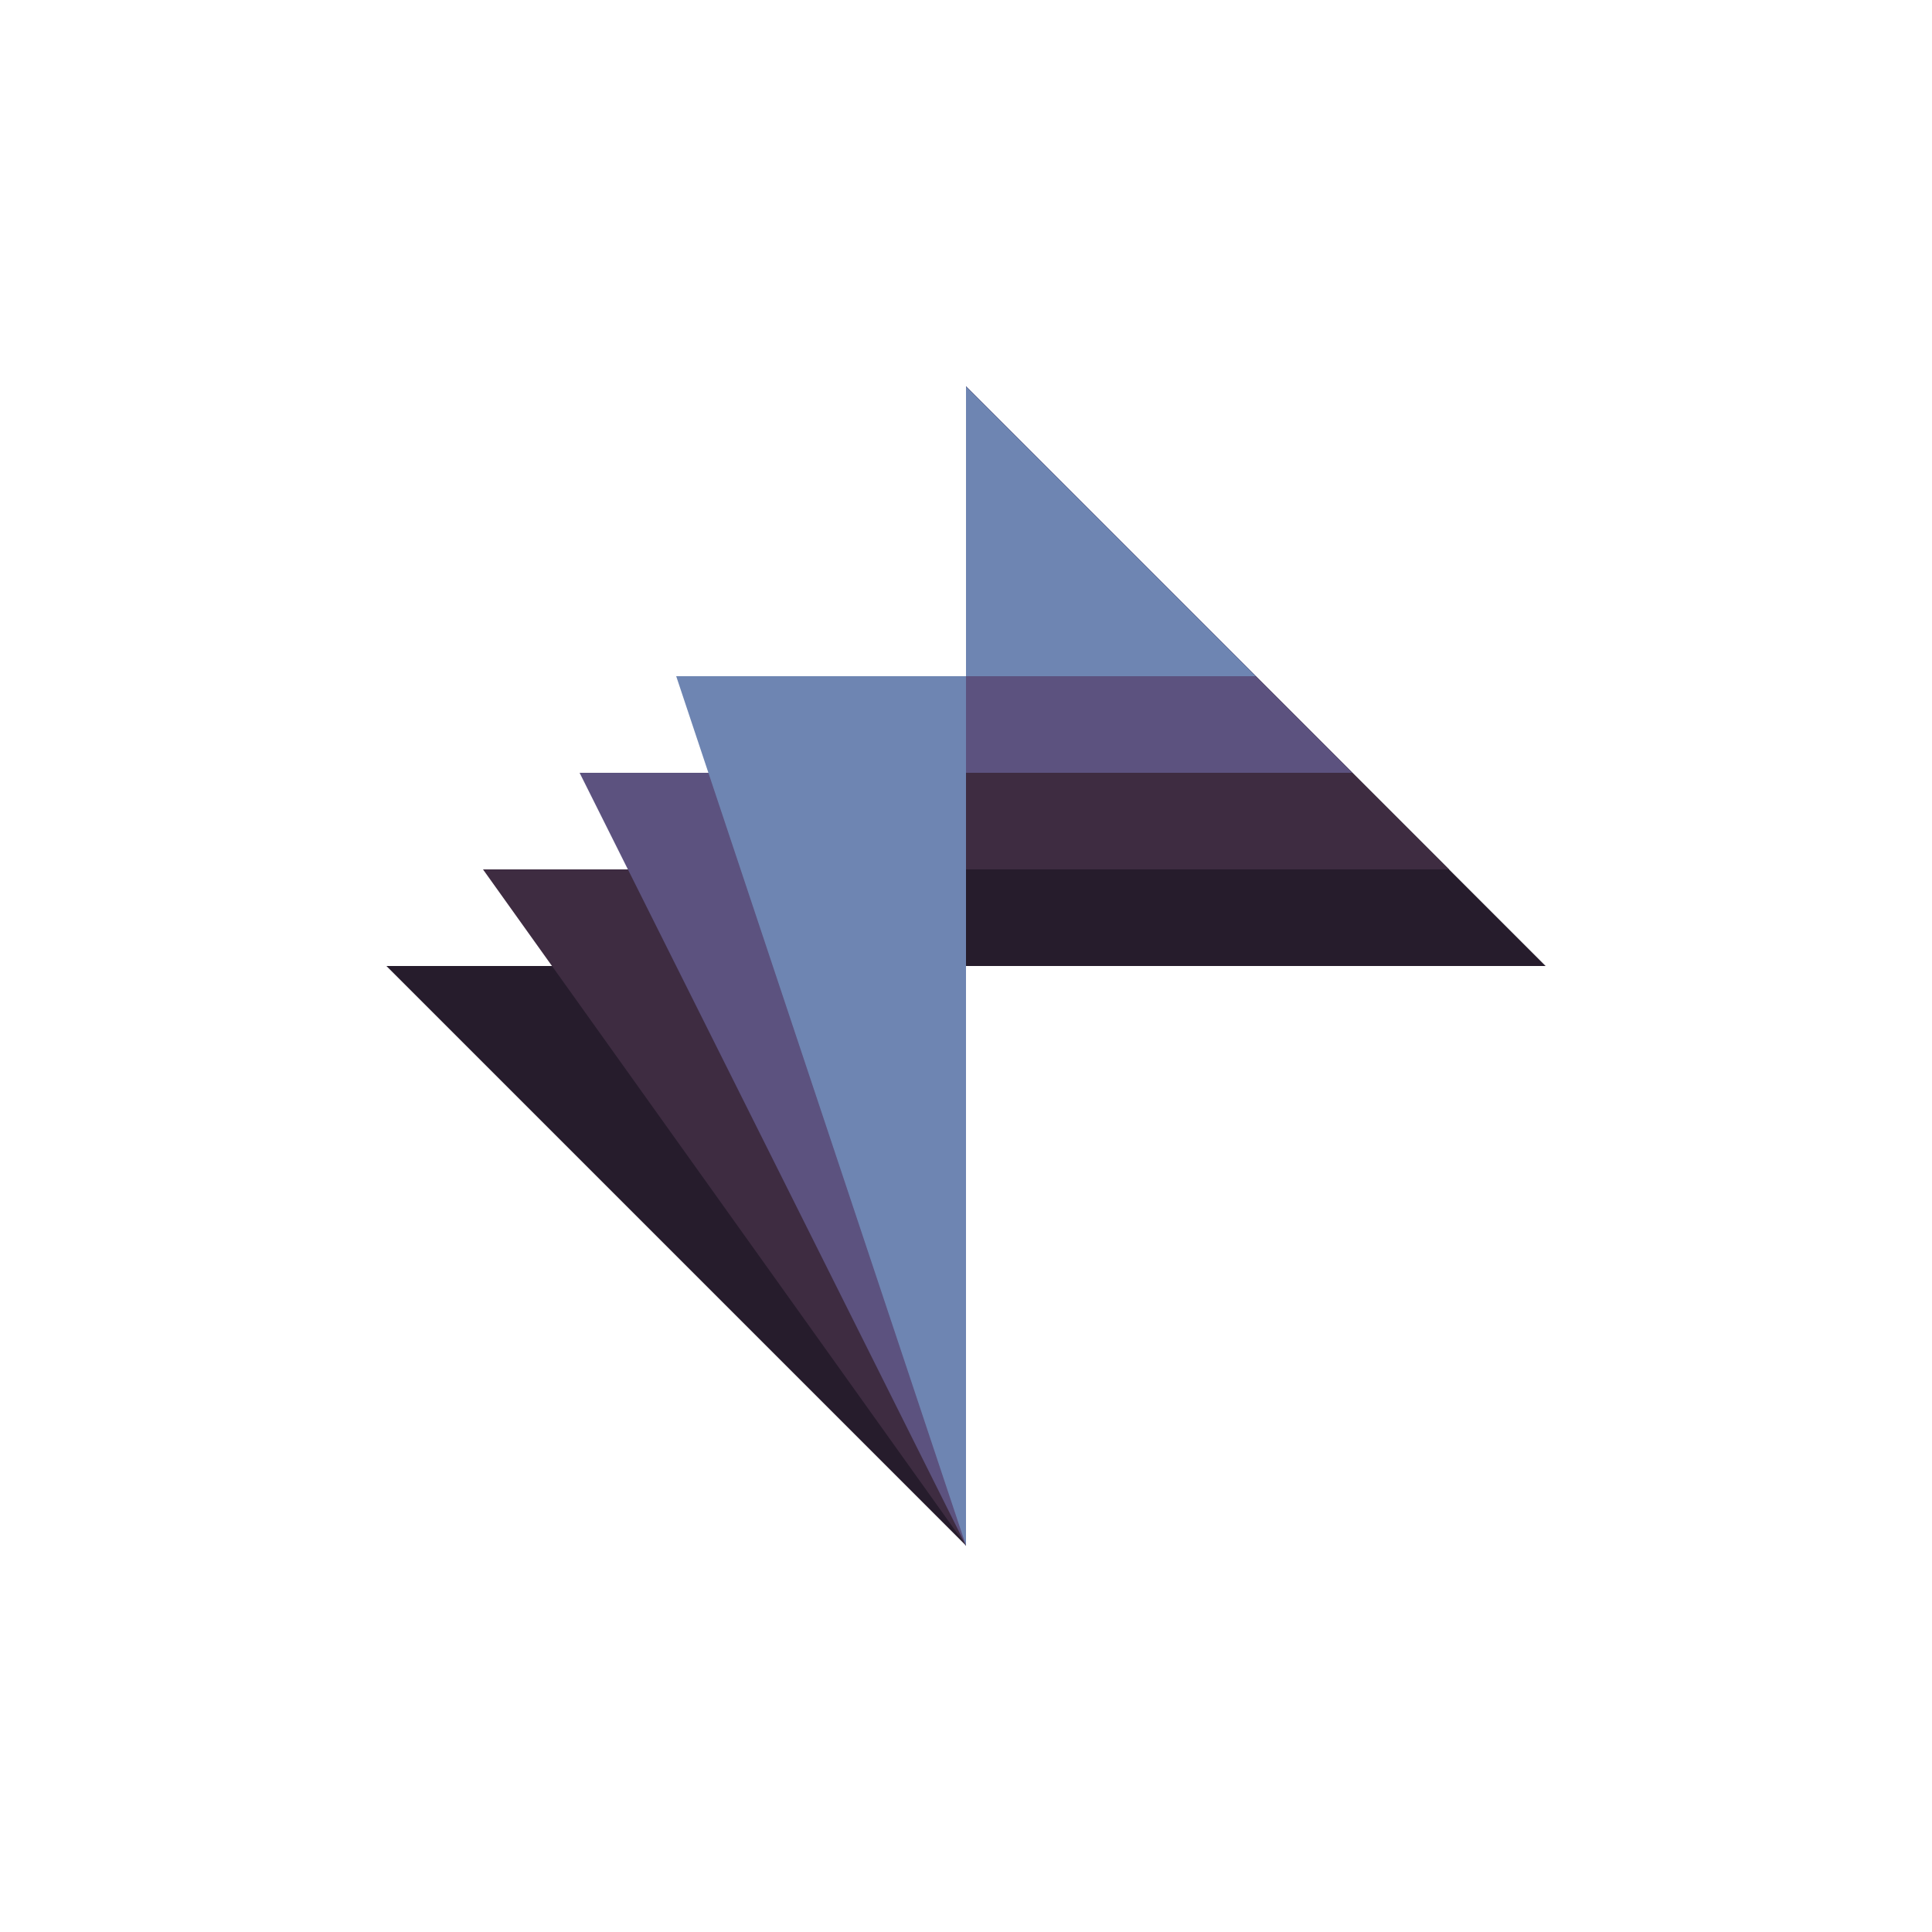 <svg xmlns="http://www.w3.org/2000/svg" viewBox="0 0 100 100">
  <path d="M 20 50 L 80 50 L 50 20 L 50 80 Z" fill="#261C2C" />
  <path d="M 25 45 L 75 45 L 50 20 L 50 80 Z" fill="#3E2C41" />
  <path d="M 30 40 L 70 40 L 50 20 L 50 80 Z" fill="#5C527F" />
  <path d="M 35 35 L 65 35 L 50 20 L 50 80 Z" fill="#6E85B2" />
</svg>